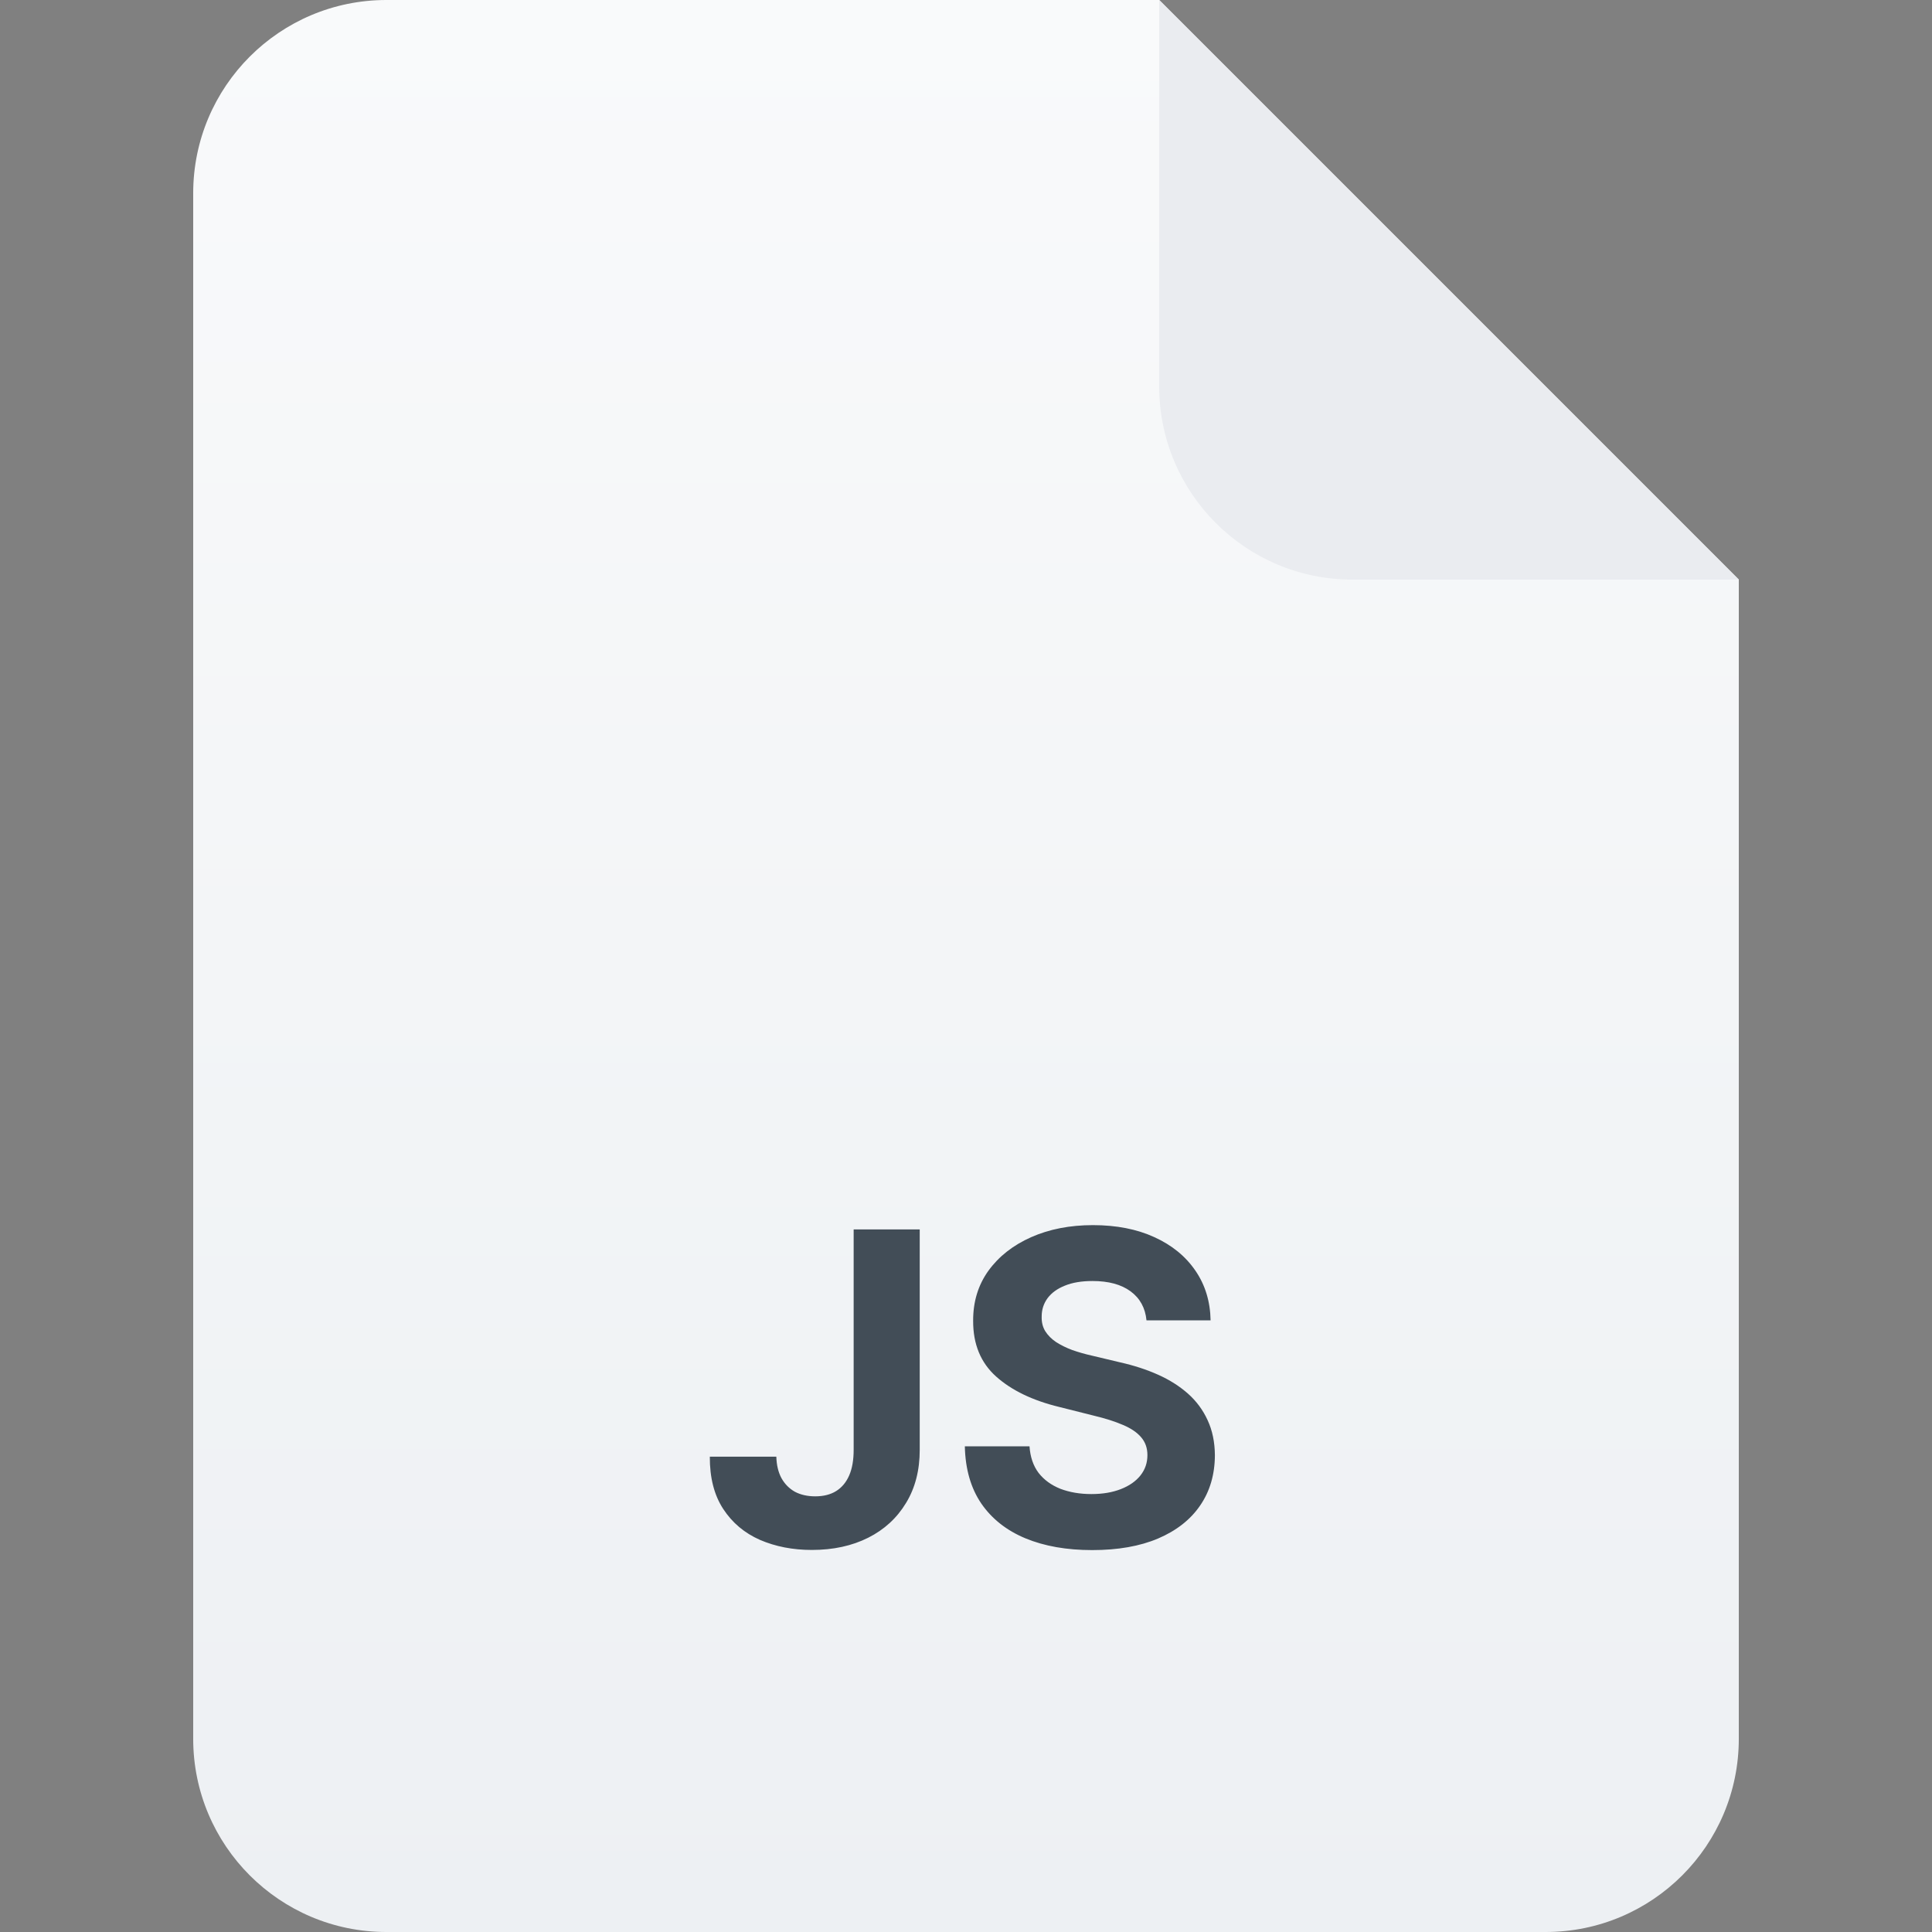 <svg width="40" height="40" viewBox="0 0 40 40" fill="none" xmlns="http://www.w3.org/2000/svg">
<rect x="0" y="0" width="40" height="40" fill="#808080" stroke="none"/>
<path d="M4 4C4 1.791 5.791 0 8 0H24L36 12V36C36 38.209 34.209 40 32 40H8C5.791 40 4 38.209 4 36V4Z" fill="url(#paint0_linear_10530_98467)"/>
<path d="M24 0L36 12H28C25.791 12 24 10.209 24 8V0Z" fill="#EAECF0"/>
<path d="M17.674 25.454H19.042V30.018C19.042 30.44 18.948 30.807 18.758 31.118C18.57 31.429 18.309 31.669 17.975 31.837C17.64 32.005 17.252 32.09 16.808 32.09C16.414 32.09 16.056 32.02 15.735 31.882C15.415 31.741 15.161 31.528 14.974 31.242C14.786 30.955 14.694 30.594 14.696 30.159H16.073C16.078 30.332 16.113 30.48 16.179 30.603C16.247 30.725 16.34 30.819 16.457 30.885C16.576 30.948 16.717 30.98 16.879 30.98C17.049 30.98 17.193 30.944 17.31 30.872C17.43 30.797 17.52 30.689 17.582 30.546C17.644 30.403 17.674 30.227 17.674 30.018V25.454ZM23.737 27.337C23.712 27.079 23.602 26.879 23.408 26.736C23.214 26.593 22.951 26.522 22.619 26.522C22.393 26.522 22.202 26.554 22.047 26.618C21.891 26.68 21.772 26.766 21.689 26.877C21.608 26.988 21.567 27.113 21.567 27.254C21.563 27.371 21.587 27.473 21.641 27.561C21.696 27.648 21.772 27.724 21.868 27.788C21.964 27.849 22.074 27.904 22.2 27.951C22.326 27.995 22.46 28.034 22.603 28.066L23.191 28.206C23.476 28.27 23.738 28.355 23.977 28.462C24.216 28.569 24.422 28.7 24.597 28.855C24.772 29.011 24.907 29.194 25.003 29.405C25.101 29.616 25.151 29.858 25.153 30.13C25.151 30.531 25.049 30.878 24.846 31.172C24.646 31.464 24.356 31.691 23.977 31.853C23.6 32.013 23.145 32.093 22.612 32.093C22.084 32.093 21.624 32.012 21.232 31.85C20.842 31.688 20.537 31.448 20.318 31.131C20.1 30.811 19.986 30.416 19.976 29.945H21.315C21.33 30.164 21.392 30.348 21.503 30.495C21.616 30.64 21.767 30.749 21.954 30.824C22.144 30.896 22.358 30.933 22.596 30.933C22.831 30.933 23.034 30.898 23.207 30.83C23.381 30.762 23.517 30.667 23.613 30.546C23.709 30.424 23.756 30.285 23.756 30.127C23.756 29.98 23.713 29.857 23.625 29.756C23.54 29.656 23.415 29.571 23.248 29.501C23.084 29.43 22.883 29.366 22.644 29.309L21.932 29.13C21.38 28.996 20.944 28.786 20.624 28.5C20.305 28.215 20.146 27.83 20.148 27.347C20.146 26.95 20.252 26.604 20.465 26.308C20.68 26.012 20.975 25.78 21.35 25.614C21.725 25.448 22.151 25.365 22.628 25.365C23.114 25.365 23.538 25.448 23.9 25.614C24.265 25.78 24.548 26.012 24.75 26.308C24.953 26.604 25.057 26.947 25.064 27.337H23.737Z" fill="#424D57"/>
<defs>
<linearGradient id="paint0_linear_10530_98467" x1="20" y1="0" x2="20" y2="40" gradientUnits="userSpaceOnUse">
<stop stop-color="#F9FAFB"/>
<stop offset="1" stop-color="#EDF0F3"/>
</linearGradient>
</defs>
</svg>
